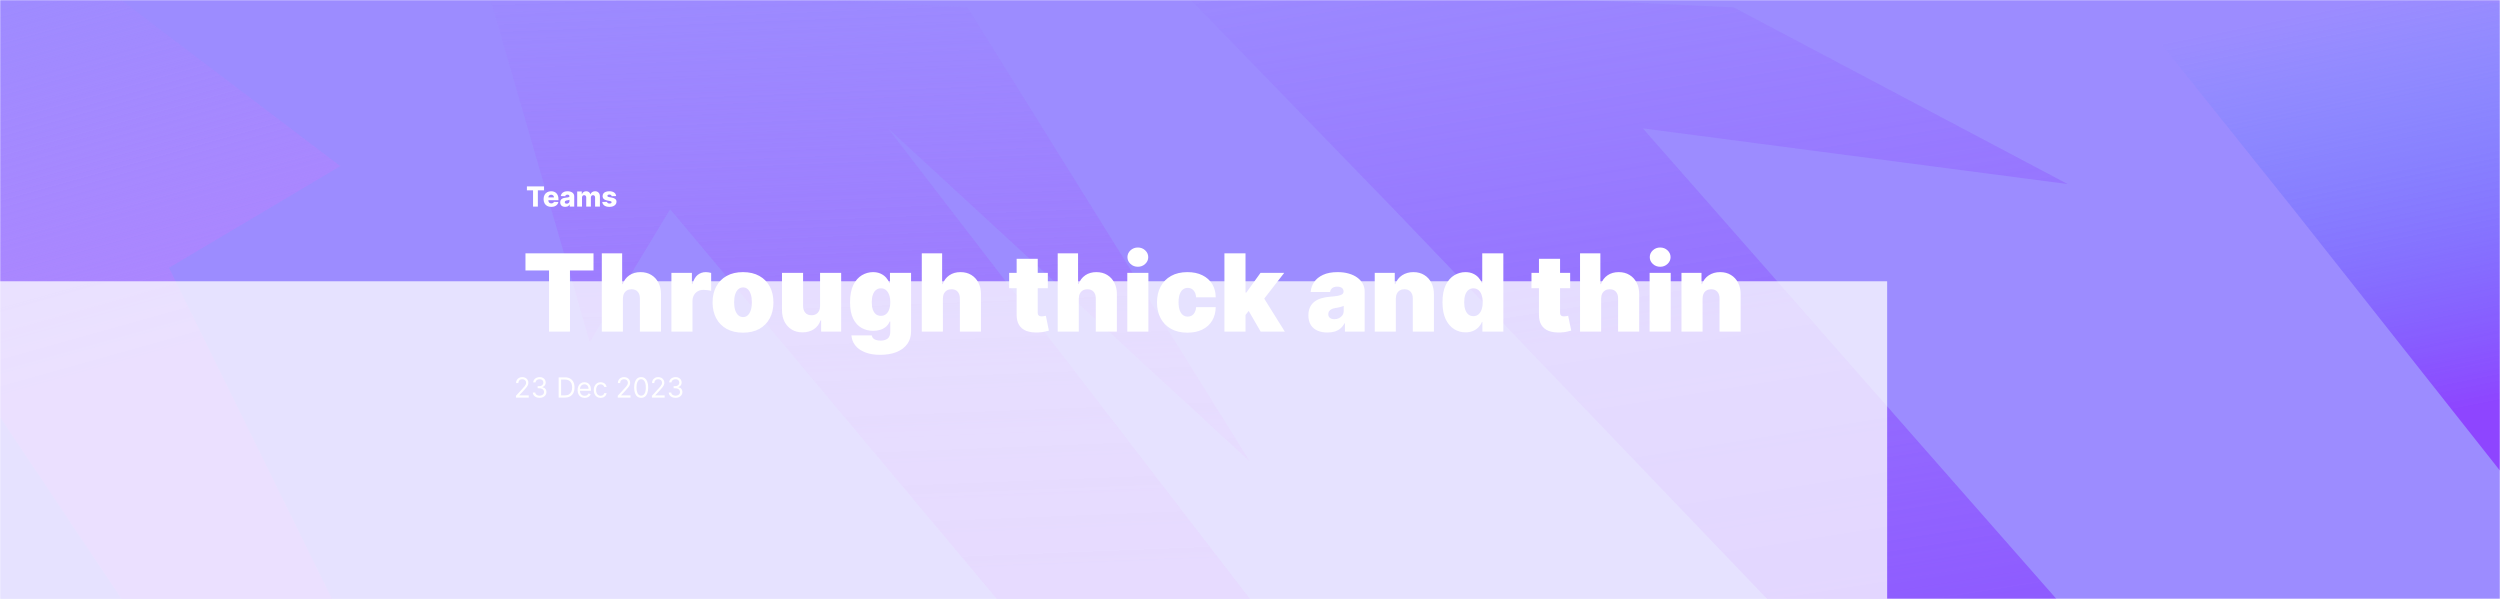 <svg width="1440" height="345" viewBox="0 0 1440 345" fill="none" xmlns="http://www.w3.org/2000/svg">
<mask id="mask0_158_48" style="mask-type:alpha" maskUnits="userSpaceOnUse" x="0" y="0" width="1440" height="345">
<rect width="1440" height="345" fill="white"/>
</mask>
<g mask="url(#mask0_158_48)">
<rect width="1440" height="345" fill="#7762FF" fill-opacity="0.73"/>
<path d="M1223 -2H1374.34L1482.49 4.264L1562.27 151.283L1658 261.72L1635.79 345H1498.36L1321.03 120.506L1223 -2Z" fill="url(#paint0_linear_158_48)"/>
<path d="M-173 -17H-39.446L55.986 -10.465L196 95.692L97.33 154.242L191.269 345H69.997L-86.495 110.802L-173 -17Z" fill="url(#paint1_linear_158_48)"/>
<path d="M282 -2H442.587L557.335 4.264L720 265.944L511.533 73.95L720 345H574.181L386.015 120.506L339.696 197.148L282 -2Z" fill="url(#paint2_linear_158_48)"/>
<path d="M684 -2H867.502L998.623 4.264L1191 106.023L946.286 73.95L1184.5 345H1017.87L802.857 120.506L684 -2Z" fill="url(#paint3_linear_158_48)"/>
<g opacity="0.75" filter="url(#filter0_f_158_48)">
<rect x="-180" y="162" width="1267" height="247" fill="white"/>
</g>
<path d="M303.5 109.648V107.364H313.335V109.648H309.807V119H307.034V109.648H303.5ZM317.523 119.165C316.61 119.165 315.822 118.985 315.159 118.625C314.5 118.261 313.992 117.744 313.636 117.074C313.284 116.4 313.108 115.598 313.108 114.67C313.108 113.769 313.286 112.981 313.642 112.307C313.998 111.629 314.5 111.102 315.148 110.727C315.795 110.348 316.559 110.159 317.438 110.159C318.059 110.159 318.627 110.256 319.142 110.449C319.657 110.642 320.102 110.928 320.477 111.307C320.852 111.686 321.144 112.153 321.352 112.71C321.561 113.263 321.665 113.898 321.665 114.614V115.307H314.08V113.693H319.08C319.076 113.398 319.006 113.134 318.869 112.903C318.733 112.672 318.545 112.492 318.307 112.364C318.072 112.231 317.801 112.165 317.494 112.165C317.184 112.165 316.905 112.235 316.659 112.375C316.413 112.511 316.218 112.699 316.074 112.938C315.93 113.172 315.854 113.439 315.847 113.739V115.381C315.847 115.737 315.917 116.049 316.057 116.318C316.197 116.583 316.396 116.79 316.653 116.938C316.911 117.085 317.218 117.159 317.574 117.159C317.82 117.159 318.044 117.125 318.244 117.057C318.445 116.989 318.617 116.888 318.761 116.756C318.905 116.623 319.013 116.46 319.085 116.267L321.636 116.341C321.53 116.913 321.297 117.411 320.938 117.835C320.581 118.256 320.114 118.583 319.534 118.818C318.955 119.049 318.284 119.165 317.523 119.165ZM325.544 119.148C324.987 119.148 324.493 119.055 324.061 118.869C323.633 118.68 323.294 118.396 323.044 118.017C322.798 117.634 322.675 117.155 322.675 116.58C322.675 116.095 322.76 115.686 322.93 115.352C323.101 115.019 323.336 114.748 323.635 114.54C323.934 114.331 324.279 114.174 324.669 114.068C325.059 113.958 325.476 113.884 325.919 113.847C326.415 113.801 326.815 113.754 327.118 113.705C327.421 113.652 327.641 113.578 327.777 113.483C327.917 113.384 327.987 113.246 327.987 113.068V113.04C327.987 112.748 327.887 112.523 327.686 112.364C327.485 112.205 327.214 112.125 326.874 112.125C326.506 112.125 326.211 112.205 325.987 112.364C325.764 112.523 325.622 112.742 325.561 113.023L322.999 112.932C323.074 112.402 323.269 111.928 323.584 111.511C323.902 111.091 324.338 110.761 324.891 110.523C325.447 110.28 326.116 110.159 326.896 110.159C327.453 110.159 327.966 110.225 328.436 110.358C328.906 110.487 329.315 110.676 329.663 110.926C330.012 111.172 330.281 111.475 330.47 111.835C330.663 112.195 330.76 112.606 330.76 113.068V119H328.146V117.784H328.078C327.923 118.08 327.724 118.33 327.482 118.534C327.243 118.739 326.961 118.892 326.635 118.994C326.313 119.097 325.949 119.148 325.544 119.148ZM326.402 117.33C326.701 117.33 326.97 117.269 327.209 117.148C327.451 117.027 327.644 116.86 327.788 116.648C327.932 116.432 328.004 116.182 328.004 115.898V115.068C327.925 115.11 327.828 115.148 327.714 115.182C327.605 115.216 327.483 115.248 327.351 115.278C327.218 115.309 327.082 115.335 326.942 115.358C326.802 115.381 326.667 115.402 326.538 115.42C326.277 115.462 326.054 115.527 325.868 115.614C325.686 115.701 325.546 115.814 325.447 115.955C325.353 116.091 325.305 116.254 325.305 116.443C325.305 116.731 325.408 116.951 325.612 117.102C325.821 117.254 326.084 117.33 326.402 117.33ZM332.459 119V110.273H335.101V111.875H335.197C335.379 111.345 335.686 110.926 336.118 110.619C336.55 110.312 337.065 110.159 337.663 110.159C338.269 110.159 338.788 110.314 339.22 110.625C339.652 110.936 339.927 111.352 340.044 111.875H340.135C340.298 111.356 340.616 110.941 341.089 110.631C341.563 110.316 342.122 110.159 342.766 110.159C343.591 110.159 344.262 110.424 344.777 110.955C345.292 111.481 345.55 112.205 345.55 113.125V119H342.771V113.761C342.771 113.326 342.66 112.994 342.436 112.767C342.213 112.536 341.923 112.42 341.567 112.42C341.184 112.42 340.883 112.545 340.663 112.795C340.447 113.042 340.339 113.373 340.339 113.79V119H337.669V113.733C337.669 113.328 337.559 113.008 337.339 112.773C337.12 112.538 336.83 112.42 336.47 112.42C336.228 112.42 336.014 112.479 335.828 112.597C335.643 112.71 335.497 112.873 335.391 113.085C335.288 113.297 335.237 113.547 335.237 113.835V119H332.459ZM354.891 112.938L352.339 113.006C352.313 112.824 352.241 112.663 352.124 112.523C352.006 112.379 351.853 112.267 351.663 112.188C351.478 112.104 351.262 112.062 351.016 112.062C350.694 112.062 350.419 112.127 350.192 112.256C349.968 112.384 349.858 112.559 349.862 112.778C349.858 112.949 349.927 113.097 350.067 113.222C350.211 113.347 350.466 113.447 350.834 113.523L352.516 113.841C353.387 114.008 354.035 114.284 354.459 114.67C354.887 115.057 355.103 115.568 355.107 116.205C355.103 116.803 354.925 117.324 354.572 117.767C354.224 118.21 353.747 118.555 353.141 118.801C352.535 119.044 351.841 119.165 351.061 119.165C349.815 119.165 348.832 118.909 348.112 118.398C347.396 117.883 346.987 117.193 346.885 116.33L349.629 116.261C349.69 116.58 349.847 116.822 350.101 116.989C350.355 117.155 350.679 117.239 351.072 117.239C351.429 117.239 351.718 117.172 351.942 117.04C352.165 116.907 352.279 116.731 352.283 116.511C352.279 116.314 352.192 116.157 352.021 116.04C351.851 115.919 351.584 115.824 351.22 115.756L349.697 115.466C348.822 115.307 348.171 115.013 347.743 114.585C347.315 114.153 347.103 113.604 347.107 112.938C347.103 112.354 347.258 111.856 347.572 111.443C347.887 111.027 348.334 110.708 348.913 110.489C349.493 110.269 350.177 110.159 350.964 110.159C352.146 110.159 353.078 110.407 353.76 110.903C354.442 111.396 354.819 112.074 354.891 112.938Z" fill="white"/>
<path d="M297.205 229V227.977L301.045 223.773C301.496 223.28 301.867 222.852 302.159 222.489C302.451 222.121 302.667 221.777 302.807 221.455C302.951 221.129 303.023 220.788 303.023 220.432C303.023 220.023 302.924 219.669 302.727 219.369C302.534 219.07 302.269 218.839 301.932 218.676C301.595 218.513 301.216 218.432 300.795 218.432C300.348 218.432 299.958 218.525 299.625 218.71C299.295 218.892 299.04 219.148 298.858 219.477C298.68 219.807 298.591 220.193 298.591 220.636H297.25C297.25 219.955 297.407 219.356 297.722 218.841C298.036 218.326 298.464 217.924 299.006 217.636C299.551 217.348 300.163 217.205 300.841 217.205C301.523 217.205 302.127 217.348 302.653 217.636C303.18 217.924 303.593 218.312 303.892 218.801C304.191 219.29 304.341 219.833 304.341 220.432C304.341 220.86 304.263 221.278 304.108 221.688C303.956 222.093 303.691 222.545 303.312 223.045C302.938 223.542 302.417 224.148 301.75 224.864L299.136 227.659V227.75H304.545V229H297.205ZM310.824 229.159C310.074 229.159 309.405 229.03 308.818 228.773C308.235 228.515 307.771 228.157 307.426 227.699C307.085 227.237 306.9 226.701 306.869 226.091H308.301C308.331 226.466 308.46 226.79 308.688 227.062C308.915 227.331 309.212 227.54 309.58 227.688C309.947 227.835 310.354 227.909 310.801 227.909C311.301 227.909 311.744 227.822 312.131 227.648C312.517 227.473 312.82 227.231 313.04 226.92C313.259 226.61 313.369 226.25 313.369 225.841C313.369 225.413 313.263 225.036 313.051 224.71C312.839 224.381 312.528 224.123 312.119 223.938C311.71 223.752 311.21 223.659 310.619 223.659H309.688V222.409H310.619C311.081 222.409 311.487 222.326 311.835 222.159C312.188 221.992 312.462 221.758 312.659 221.455C312.86 221.152 312.96 220.795 312.96 220.386C312.96 219.992 312.873 219.65 312.699 219.358C312.525 219.066 312.278 218.839 311.96 218.676C311.646 218.513 311.275 218.432 310.847 218.432C310.445 218.432 310.066 218.506 309.71 218.653C309.358 218.797 309.07 219.008 308.847 219.284C308.623 219.557 308.502 219.886 308.483 220.273H307.119C307.142 219.663 307.326 219.129 307.67 218.67C308.015 218.208 308.466 217.848 309.023 217.591C309.583 217.333 310.199 217.205 310.869 217.205C311.589 217.205 312.206 217.35 312.722 217.642C313.237 217.93 313.633 218.311 313.909 218.784C314.186 219.258 314.324 219.769 314.324 220.318C314.324 220.973 314.152 221.532 313.807 221.994C313.466 222.456 313.002 222.777 312.415 222.955V223.045C313.15 223.167 313.723 223.479 314.136 223.983C314.549 224.483 314.756 225.102 314.756 225.841C314.756 226.473 314.583 227.042 314.239 227.545C313.898 228.045 313.432 228.439 312.841 228.727C312.25 229.015 311.578 229.159 310.824 229.159ZM325.375 229H321.784V217.364H325.534C326.663 217.364 327.629 217.597 328.432 218.062C329.235 218.525 329.85 219.189 330.278 220.057C330.706 220.92 330.92 221.955 330.92 223.159C330.92 224.371 330.705 225.415 330.273 226.29C329.841 227.161 329.212 227.831 328.386 228.301C327.561 228.767 326.557 229 325.375 229ZM323.193 227.75H325.284C326.246 227.75 327.044 227.564 327.676 227.193C328.309 226.822 328.78 226.294 329.091 225.608C329.402 224.922 329.557 224.106 329.557 223.159C329.557 222.22 329.403 221.411 329.097 220.733C328.79 220.051 328.331 219.528 327.722 219.165C327.112 218.797 326.352 218.614 325.443 218.614H323.193V227.75ZM336.761 229.182C335.92 229.182 335.195 228.996 334.585 228.625C333.979 228.25 333.511 227.727 333.182 227.057C332.856 226.383 332.693 225.598 332.693 224.705C332.693 223.811 332.856 223.023 333.182 222.341C333.511 221.655 333.97 221.121 334.557 220.739C335.148 220.352 335.837 220.159 336.625 220.159C337.08 220.159 337.528 220.235 337.972 220.386C338.415 220.538 338.818 220.784 339.182 221.125C339.545 221.462 339.835 221.909 340.051 222.466C340.267 223.023 340.375 223.708 340.375 224.523V225.091H333.648V223.932H339.011C339.011 223.439 338.913 223 338.716 222.614C338.523 222.227 338.246 221.922 337.886 221.699C337.53 221.475 337.11 221.364 336.625 221.364C336.091 221.364 335.629 221.496 335.239 221.761C334.852 222.023 334.555 222.364 334.347 222.784C334.138 223.205 334.034 223.655 334.034 224.136V224.909C334.034 225.568 334.148 226.127 334.375 226.585C334.606 227.04 334.926 227.386 335.335 227.625C335.744 227.86 336.22 227.977 336.761 227.977C337.114 227.977 337.432 227.928 337.716 227.83C338.004 227.727 338.252 227.576 338.46 227.375C338.669 227.17 338.83 226.917 338.943 226.614L340.239 226.977C340.102 227.417 339.873 227.803 339.551 228.136C339.229 228.466 338.831 228.723 338.358 228.909C337.884 229.091 337.352 229.182 336.761 229.182ZM345.96 229.182C345.142 229.182 344.438 228.989 343.847 228.602C343.256 228.216 342.801 227.684 342.483 227.006C342.165 226.328 342.006 225.553 342.006 224.682C342.006 223.795 342.169 223.013 342.494 222.335C342.824 221.653 343.282 221.121 343.869 220.739C344.46 220.352 345.15 220.159 345.938 220.159C346.551 220.159 347.104 220.273 347.597 220.5C348.089 220.727 348.492 221.045 348.807 221.455C349.121 221.864 349.316 222.341 349.392 222.886H348.051C347.949 222.489 347.722 222.136 347.369 221.83C347.021 221.519 346.551 221.364 345.96 221.364C345.438 221.364 344.979 221.5 344.585 221.773C344.195 222.042 343.89 222.422 343.67 222.915C343.455 223.403 343.347 223.977 343.347 224.636C343.347 225.311 343.453 225.898 343.665 226.398C343.881 226.898 344.184 227.286 344.574 227.562C344.968 227.839 345.43 227.977 345.96 227.977C346.309 227.977 346.625 227.917 346.909 227.795C347.193 227.674 347.434 227.5 347.631 227.273C347.828 227.045 347.968 226.773 348.051 226.455H349.392C349.316 226.97 349.129 227.434 348.83 227.847C348.534 228.256 348.142 228.581 347.653 228.824C347.169 229.062 346.604 229.182 345.96 229.182ZM355.83 229V227.977L359.67 223.773C360.121 223.28 360.492 222.852 360.784 222.489C361.076 222.121 361.292 221.777 361.432 221.455C361.576 221.129 361.648 220.788 361.648 220.432C361.648 220.023 361.549 219.669 361.352 219.369C361.159 219.07 360.894 218.839 360.557 218.676C360.22 218.513 359.841 218.432 359.42 218.432C358.973 218.432 358.583 218.525 358.25 218.71C357.92 218.892 357.665 219.148 357.483 219.477C357.305 219.807 357.216 220.193 357.216 220.636H355.875C355.875 219.955 356.032 219.356 356.347 218.841C356.661 218.326 357.089 217.924 357.631 217.636C358.176 217.348 358.788 217.205 359.466 217.205C360.148 217.205 360.752 217.348 361.278 217.636C361.805 217.924 362.218 218.312 362.517 218.801C362.816 219.29 362.966 219.833 362.966 220.432C362.966 220.86 362.888 221.278 362.733 221.688C362.581 222.093 362.316 222.545 361.938 223.045C361.562 223.542 361.042 224.148 360.375 224.864L357.761 227.659V227.75H363.17V229H355.83ZM369.312 229.159C368.456 229.159 367.727 228.926 367.125 228.46C366.523 227.991 366.063 227.311 365.744 226.42C365.426 225.527 365.267 224.447 365.267 223.182C365.267 221.924 365.426 220.85 365.744 219.96C366.066 219.066 366.528 218.384 367.131 217.915C367.737 217.441 368.464 217.205 369.312 217.205C370.161 217.205 370.886 217.441 371.489 217.915C372.095 218.384 372.557 219.066 372.875 219.96C373.197 220.85 373.358 221.924 373.358 223.182C373.358 224.447 373.199 225.527 372.881 226.42C372.562 227.311 372.102 227.991 371.5 228.46C370.898 228.926 370.169 229.159 369.312 229.159ZM369.312 227.909C370.161 227.909 370.82 227.5 371.29 226.682C371.759 225.864 371.994 224.697 371.994 223.182C371.994 222.174 371.886 221.316 371.67 220.608C371.458 219.9 371.152 219.36 370.75 218.989C370.352 218.617 369.873 218.432 369.312 218.432C368.472 218.432 367.814 218.847 367.341 219.676C366.867 220.502 366.631 221.67 366.631 223.182C366.631 224.189 366.737 225.045 366.949 225.75C367.161 226.455 367.466 226.991 367.864 227.358C368.265 227.725 368.748 227.909 369.312 227.909ZM375.517 229V227.977L379.358 223.773C379.809 223.28 380.18 222.852 380.472 222.489C380.763 222.121 380.979 221.777 381.119 221.455C381.263 221.129 381.335 220.788 381.335 220.432C381.335 220.023 381.237 219.669 381.04 219.369C380.847 219.07 380.581 218.839 380.244 218.676C379.907 218.513 379.528 218.432 379.108 218.432C378.661 218.432 378.271 218.525 377.938 218.71C377.608 218.892 377.352 219.148 377.17 219.477C376.992 219.807 376.903 220.193 376.903 220.636H375.562C375.562 219.955 375.72 219.356 376.034 218.841C376.348 218.326 376.777 217.924 377.318 217.636C377.864 217.348 378.475 217.205 379.153 217.205C379.835 217.205 380.439 217.348 380.966 217.636C381.492 217.924 381.905 218.312 382.205 218.801C382.504 219.29 382.653 219.833 382.653 220.432C382.653 220.86 382.576 221.278 382.42 221.688C382.269 222.093 382.004 222.545 381.625 223.045C381.25 223.542 380.729 224.148 380.062 224.864L377.449 227.659V227.75H382.858V229H375.517ZM389.136 229.159C388.386 229.159 387.718 229.03 387.131 228.773C386.547 228.515 386.083 228.157 385.739 227.699C385.398 227.237 385.212 226.701 385.182 226.091H386.614C386.644 226.466 386.773 226.79 387 227.062C387.227 227.331 387.525 227.54 387.892 227.688C388.259 227.835 388.667 227.909 389.114 227.909C389.614 227.909 390.057 227.822 390.443 227.648C390.83 227.473 391.133 227.231 391.352 226.92C391.572 226.61 391.682 226.25 391.682 225.841C391.682 225.413 391.576 225.036 391.364 224.71C391.152 224.381 390.841 224.123 390.432 223.938C390.023 223.752 389.523 223.659 388.932 223.659H388V222.409H388.932C389.394 222.409 389.799 222.326 390.148 222.159C390.5 221.992 390.775 221.758 390.972 221.455C391.172 221.152 391.273 220.795 391.273 220.386C391.273 219.992 391.186 219.65 391.011 219.358C390.837 219.066 390.591 218.839 390.273 218.676C389.958 218.513 389.587 218.432 389.159 218.432C388.758 218.432 388.379 218.506 388.023 218.653C387.67 218.797 387.383 219.008 387.159 219.284C386.936 219.557 386.814 219.886 386.795 220.273H385.432C385.455 219.663 385.638 219.129 385.983 218.67C386.328 218.208 386.778 217.848 387.335 217.591C387.896 217.333 388.511 217.205 389.182 217.205C389.902 217.205 390.519 217.35 391.034 217.642C391.549 217.93 391.945 218.311 392.222 218.784C392.498 219.258 392.636 219.769 392.636 220.318C392.636 220.973 392.464 221.532 392.119 221.994C391.778 222.456 391.314 222.777 390.727 222.955V223.045C391.462 223.167 392.036 223.479 392.449 223.983C392.862 224.483 393.068 225.102 393.068 225.841C393.068 226.473 392.896 227.042 392.551 227.545C392.21 228.045 391.744 228.439 391.153 228.727C390.563 229.015 389.89 229.159 389.136 229.159Z" fill="white"/>
<path d="M302.673 155.773V145.909H341.864V155.773H328.301V191H316.236V155.773H302.673ZM358.8 171.977V191H346.647V145.909H358.36V163.611H358.712C359.475 161.453 360.745 159.772 362.521 158.569C364.297 157.351 366.433 156.741 368.928 156.741C371.321 156.741 373.398 157.285 375.159 158.371C376.935 159.457 378.307 160.954 379.276 162.862C380.26 164.77 380.744 166.957 380.729 169.423V191H368.576V171.977C368.59 170.304 368.172 168.99 367.321 168.036C366.484 167.082 365.288 166.605 363.732 166.605C362.749 166.605 361.883 166.825 361.134 167.266C360.4 167.691 359.828 168.308 359.417 169.115C359.02 169.908 358.815 170.862 358.8 171.977ZM386.729 191V157.182H398.53V163.611H398.882C399.499 161.233 400.475 159.494 401.811 158.393C403.161 157.292 404.739 156.741 406.544 156.741C407.073 156.741 407.594 156.786 408.107 156.874C408.636 156.947 409.142 157.057 409.627 157.204V167.574C409.025 167.368 408.284 167.214 407.403 167.112C406.522 167.009 405.766 166.957 405.135 166.957C403.946 166.957 402.875 167.229 401.921 167.772C400.981 168.3 400.24 169.049 399.697 170.018C399.154 170.972 398.882 172.095 398.882 173.386V191H386.729ZM427.967 191.616C424.297 191.616 421.156 190.89 418.544 189.437C415.931 187.969 413.927 185.929 412.533 183.316C411.138 180.689 410.441 177.643 410.441 174.179C410.441 170.715 411.138 167.677 412.533 165.064C413.927 162.437 415.931 160.396 418.544 158.943C421.156 157.475 424.297 156.741 427.967 156.741C431.636 156.741 434.777 157.475 437.39 158.943C440.003 160.396 442.006 162.437 443.401 165.064C444.795 167.677 445.492 170.715 445.492 174.179C445.492 177.643 444.795 180.689 443.401 183.316C442.006 185.929 440.003 187.969 437.39 189.437C434.777 190.89 431.636 191.616 427.967 191.616ZM428.055 182.634C429.082 182.634 429.97 182.289 430.719 181.599C431.468 180.909 432.047 179.925 432.458 178.648C432.869 177.371 433.075 175.852 433.075 174.091C433.075 172.315 432.869 170.796 432.458 169.533C432.047 168.256 431.468 167.273 430.719 166.583C429.97 165.893 429.082 165.548 428.055 165.548C426.969 165.548 426.037 165.893 425.259 166.583C424.481 167.273 423.886 168.256 423.475 169.533C423.064 170.796 422.859 172.315 422.859 174.091C422.859 175.852 423.064 177.371 423.475 178.648C423.886 179.925 424.481 180.909 425.259 181.599C426.037 182.289 426.969 182.634 428.055 182.634ZM472.353 176.205V157.182H484.507V191H472.97V184.571H472.617C471.883 186.729 470.599 188.417 468.764 189.635C466.93 190.839 464.75 191.44 462.225 191.44C459.862 191.44 457.793 190.897 456.017 189.811C454.255 188.725 452.883 187.228 451.899 185.32C450.931 183.411 450.439 181.224 450.424 178.759V157.182H462.578V176.205C462.592 177.878 463.018 179.192 463.855 180.146C464.706 181.1 465.895 181.577 467.421 181.577C468.434 181.577 469.307 181.364 470.041 180.938C470.79 180.498 471.362 179.881 471.759 179.089C472.17 178.281 472.368 177.32 472.353 176.205ZM506.98 204.386C503.59 204.386 500.684 203.902 498.262 202.933C495.855 201.979 493.983 200.658 492.647 198.97C491.326 197.297 490.585 195.374 490.424 193.202H502.137C502.254 193.921 502.548 194.501 503.017 194.941C503.487 195.381 504.089 195.697 504.823 195.888C505.571 196.093 506.408 196.196 507.333 196.196C508.903 196.196 510.202 195.814 511.23 195.051C512.272 194.288 512.793 192.908 512.793 190.912V185.188H512.441C512 186.332 511.325 187.308 510.415 188.116C509.505 188.908 508.412 189.518 507.135 189.943C505.858 190.354 504.456 190.56 502.929 190.56C500.522 190.56 498.306 190.002 496.28 188.886C494.269 187.771 492.655 186.002 491.436 183.58C490.233 181.158 489.631 177.995 489.631 174.091C489.631 170.01 490.262 166.693 491.525 164.139C492.801 161.585 494.445 159.714 496.456 158.525C498.482 157.336 500.61 156.741 502.841 156.741C504.515 156.741 505.982 157.035 507.245 157.622C508.507 158.195 509.564 158.965 510.415 159.934C511.266 160.888 511.912 161.937 512.353 163.082H512.617V157.182H524.77V190.912C524.77 193.774 524.029 196.203 522.547 198.2C521.079 200.21 519.009 201.744 516.338 202.801C513.666 203.858 510.547 204.386 506.98 204.386ZM507.421 181.929C508.536 181.929 509.49 181.621 510.283 181.004C511.09 180.373 511.707 179.478 512.132 178.318C512.573 177.144 512.793 175.735 512.793 174.091C512.793 172.418 512.573 170.987 512.132 169.798C511.707 168.594 511.09 167.677 510.283 167.045C509.49 166.4 508.536 166.077 507.421 166.077C506.305 166.077 505.351 166.4 504.559 167.045C503.781 167.677 503.179 168.594 502.753 169.798C502.342 170.987 502.137 172.418 502.137 174.091C502.137 175.764 502.342 177.188 502.753 178.362C503.179 179.522 503.781 180.41 504.559 181.026C505.351 181.628 506.305 181.929 507.421 181.929ZM543.105 171.977V191H530.952V145.909H542.665V163.611H543.017C543.78 161.453 545.05 159.772 546.826 158.569C548.602 157.351 550.738 156.741 553.233 156.741C555.625 156.741 557.702 157.285 559.464 158.371C561.24 159.457 562.612 160.954 563.581 162.862C564.564 164.77 565.049 166.957 565.034 169.423V191H552.881V171.977C552.895 170.304 552.477 168.99 551.626 168.036C550.789 167.082 549.593 166.605 548.037 166.605C547.053 166.605 546.187 166.825 545.439 167.266C544.705 167.691 544.132 168.308 543.721 169.115C543.325 169.908 543.12 170.862 543.105 171.977ZM603.553 157.182V165.989H581.271V157.182H603.553ZM585.587 149.08H597.74V180.124C597.74 180.593 597.821 180.99 597.982 181.312C598.144 181.621 598.393 181.856 598.731 182.017C599.069 182.164 599.502 182.237 600.03 182.237C600.397 182.237 600.823 182.193 601.307 182.105C601.806 182.017 602.173 181.944 602.408 181.885L604.169 190.428C603.626 190.589 602.848 190.787 601.835 191.022C600.837 191.257 599.648 191.411 598.269 191.484C595.48 191.631 593.139 191.345 591.245 190.626C589.352 189.892 587.928 188.74 586.974 187.169C586.02 185.598 585.557 183.632 585.587 181.268V149.08ZM621.392 171.977V191H609.239V145.909H620.952V163.611H621.304C622.067 161.453 623.337 159.772 625.113 158.569C626.889 157.351 629.025 156.741 631.52 156.741C633.912 156.741 635.989 157.285 637.751 158.371C639.527 159.457 640.899 160.954 641.868 162.862C642.851 164.77 643.336 166.957 643.321 169.423V191H631.168V171.977C631.182 170.304 630.764 168.99 629.913 168.036C629.076 167.082 627.88 166.605 626.324 166.605C625.34 166.605 624.474 166.825 623.726 167.266C622.992 167.691 622.42 168.308 622.009 169.115C621.612 169.908 621.407 170.862 621.392 171.977ZM649.321 191V157.182H661.474V191H649.321ZM655.397 153.659C653.753 153.659 652.344 153.116 651.17 152.03C649.996 150.944 649.409 149.637 649.409 148.111C649.409 146.584 649.996 145.278 651.17 144.192C652.344 143.106 653.753 142.562 655.397 142.562C657.056 142.562 658.465 143.106 659.625 144.192C660.799 145.278 661.386 146.584 661.386 148.111C661.386 149.637 660.799 150.944 659.625 152.03C658.465 153.116 657.056 153.659 655.397 153.659ZM683.959 191.616C680.289 191.616 677.148 190.89 674.536 189.437C671.923 187.969 669.919 185.929 668.525 183.316C667.131 180.689 666.433 177.643 666.433 174.179C666.433 170.715 667.131 167.677 668.525 165.064C669.919 162.437 671.923 160.396 674.536 158.943C677.148 157.475 680.289 156.741 683.959 156.741C687.276 156.741 690.146 157.343 692.568 158.547C695.004 159.736 696.89 161.424 698.226 163.611C699.562 165.783 700.237 168.337 700.252 171.273H688.979C688.817 169.497 688.304 168.146 687.438 167.222C686.586 166.282 685.485 165.812 684.135 165.812C683.078 165.812 682.154 166.121 681.361 166.737C680.568 167.339 679.952 168.256 679.512 169.489C679.071 170.708 678.851 172.241 678.851 174.091C678.851 175.94 679.071 177.482 679.512 178.714C679.952 179.933 680.568 180.85 681.361 181.467C682.154 182.068 683.078 182.369 684.135 182.369C685.03 182.369 685.823 182.164 686.513 181.753C687.203 181.327 687.761 180.711 688.186 179.903C688.627 179.081 688.891 178.083 688.979 176.909H700.252C700.208 179.889 699.525 182.487 698.204 184.703C696.883 186.905 695.012 188.607 692.59 189.811C690.182 191.015 687.306 191.616 683.959 191.616ZM716.186 182.986L716.275 168.543H717.86L726.05 157.182H739.701L725.962 174.884H722.527L716.186 182.986ZM705.266 191V145.909H717.419V191H705.266ZM726.138 191L718.388 177.614L726.314 168.983L740.053 191H726.138ZM764.64 191.528C762.483 191.528 760.575 191.176 758.916 190.472C757.272 189.752 755.98 188.666 755.041 187.213C754.102 185.76 753.632 183.911 753.632 181.665C753.632 179.815 753.948 178.237 754.579 176.931C755.21 175.61 756.09 174.531 757.221 173.695C758.351 172.858 759.665 172.219 761.162 171.779C762.674 171.339 764.303 171.053 766.05 170.92C767.943 170.774 769.462 170.598 770.607 170.392C771.767 170.172 772.603 169.871 773.117 169.489C773.631 169.093 773.888 168.572 773.888 167.926V167.838C773.888 166.957 773.55 166.282 772.875 165.812C772.2 165.343 771.334 165.108 770.277 165.108C769.117 165.108 768.171 165.365 767.437 165.879C766.717 166.378 766.284 167.148 766.138 168.19H754.953C755.1 166.135 755.753 164.242 756.912 162.51C758.087 160.763 759.797 159.369 762.042 158.327C764.288 157.27 767.092 156.741 770.453 156.741C772.875 156.741 775.047 157.028 776.97 157.6C778.893 158.158 780.529 158.943 781.88 159.956C783.23 160.954 784.258 162.128 784.962 163.479C785.681 164.814 786.041 166.268 786.041 167.838V191H774.68V186.244H774.416C773.741 187.507 772.919 188.527 771.95 189.305C770.996 190.083 769.903 190.648 768.67 191C767.451 191.352 766.108 191.528 764.64 191.528ZM768.604 183.866C769.528 183.866 770.394 183.676 771.202 183.294C772.023 182.912 772.691 182.362 773.205 181.643C773.719 180.924 773.976 180.05 773.976 179.023V176.205C773.653 176.337 773.308 176.461 772.941 176.579C772.589 176.696 772.207 176.806 771.796 176.909C771.4 177.012 770.974 177.107 770.519 177.195C770.079 177.283 769.616 177.364 769.132 177.438C768.193 177.584 767.422 177.826 766.82 178.164C766.233 178.487 765.793 178.891 765.499 179.375C765.22 179.845 765.081 180.373 765.081 180.96C765.081 181.9 765.411 182.619 766.072 183.118C766.732 183.617 767.576 183.866 768.604 183.866ZM804.001 171.977V191H791.848V157.182H803.385V163.611H803.737C804.471 161.468 805.763 159.787 807.612 158.569C809.476 157.351 811.649 156.741 814.129 156.741C816.522 156.741 818.599 157.292 820.36 158.393C822.136 159.479 823.509 160.976 824.477 162.884C825.461 164.792 825.945 166.972 825.93 169.423V191H813.777V171.977C813.792 170.304 813.366 168.99 812.5 168.036C811.649 167.082 810.46 166.605 808.933 166.605C807.935 166.605 807.062 166.825 806.313 167.266C805.579 167.691 805.014 168.308 804.618 169.115C804.222 169.908 804.016 170.862 804.001 171.977ZM844.172 191.44C841.764 191.44 839.548 190.809 837.522 189.547C835.511 188.285 833.897 186.369 832.679 183.8C831.475 181.232 830.873 177.995 830.873 174.091C830.873 170.01 831.504 166.693 832.767 164.139C834.044 161.585 835.688 159.714 837.699 158.525C839.724 157.336 841.852 156.741 844.083 156.741C845.757 156.741 847.225 157.035 848.487 157.622C849.749 158.195 850.806 158.965 851.657 159.934C852.509 160.888 853.154 161.937 853.595 163.082H853.771V145.909H865.924V191H853.859V185.452H853.595C853.125 186.597 852.45 187.624 851.569 188.534C850.703 189.429 849.646 190.141 848.399 190.67C847.166 191.183 845.757 191.44 844.172 191.44ZM848.663 182.105C849.779 182.105 850.733 181.782 851.525 181.136C852.333 180.476 852.949 179.551 853.375 178.362C853.815 177.159 854.035 175.735 854.035 174.091C854.035 172.418 853.815 170.987 853.375 169.798C852.949 168.594 852.333 167.677 851.525 167.045C850.733 166.4 849.779 166.077 848.663 166.077C847.547 166.077 846.593 166.4 845.801 167.045C845.023 167.677 844.421 168.594 843.995 169.798C843.584 170.987 843.379 172.418 843.379 174.091C843.379 175.764 843.584 177.203 843.995 178.406C844.421 179.595 845.023 180.513 845.801 181.158C846.593 181.79 847.547 182.105 848.663 182.105ZM904.41 157.182V165.989H882.129V157.182H904.41ZM886.444 149.08H898.598V180.124C898.598 180.593 898.678 180.99 898.84 181.312C899.001 181.621 899.251 181.856 899.588 182.017C899.926 182.164 900.359 182.237 900.887 182.237C901.254 182.237 901.68 182.193 902.164 182.105C902.663 182.017 903.03 181.944 903.265 181.885L905.027 190.428C904.484 190.589 903.706 190.787 902.693 191.022C901.695 191.257 900.506 191.411 899.126 191.484C896.337 191.631 893.996 191.345 892.103 190.626C890.209 189.892 888.785 188.74 887.831 187.169C886.877 185.598 886.415 183.632 886.444 181.268V149.08ZM922.249 171.977V191H910.096V145.909H921.809V163.611H922.161C922.925 161.453 924.194 159.772 925.97 158.569C927.746 157.351 929.882 156.741 932.377 156.741C934.77 156.741 936.847 157.285 938.608 158.371C940.384 159.457 941.757 160.954 942.725 162.862C943.709 164.77 944.193 166.957 944.178 169.423V191H932.025V171.977C932.04 170.304 931.621 168.99 930.77 168.036C929.933 167.082 928.737 166.605 927.181 166.605C926.198 166.605 925.332 166.825 924.583 167.266C923.849 167.691 923.277 168.308 922.866 169.115C922.47 169.908 922.264 170.862 922.249 171.977ZM950.178 191V157.182H962.331V191H950.178ZM956.255 153.659C954.611 153.659 953.202 153.116 952.028 152.03C950.853 150.944 950.266 149.637 950.266 148.111C950.266 146.584 950.853 145.278 952.028 144.192C953.202 143.106 954.611 142.562 956.255 142.562C957.913 142.562 959.323 143.106 960.482 144.192C961.656 145.278 962.243 146.584 962.243 148.111C962.243 149.637 961.656 150.944 960.482 152.03C959.323 153.116 957.913 153.659 956.255 153.659ZM980.677 171.977V191H968.524V157.182H980.061V163.611H980.413C981.147 161.468 982.439 159.787 984.288 158.569C986.152 157.351 988.324 156.741 990.805 156.741C993.198 156.741 995.275 157.292 997.036 158.393C998.812 159.479 1000.18 160.976 1001.15 162.884C1002.14 164.792 1002.62 166.972 1002.61 169.423V191H990.453V171.977C990.467 170.304 990.042 168.99 989.176 168.036C988.324 167.082 987.136 166.605 985.609 166.605C984.611 166.605 983.738 166.825 982.989 167.266C982.255 167.691 981.69 168.308 981.294 169.115C980.897 169.908 980.692 170.862 980.677 171.977Z" fill="white"/>
</g>
<defs>
<filter id="filter0_f_158_48" x="-680" y="-338" width="2267" height="1247" filterUnits="userSpaceOnUse" color-interpolation-filters="sRGB">
<feFlood flood-opacity="0" result="BackgroundImageFix"/>
<feBlend mode="normal" in="SourceGraphic" in2="BackgroundImageFix" result="shape"/>
<feGaussianBlur stdDeviation="250" result="effect1_foregroundBlur_158_48"/>
</filter>
<linearGradient id="paint0_linear_158_48" x1="1448.5" y1="229.535" x2="1390.85" y2="-53.991" gradientUnits="userSpaceOnUse">
<stop stop-color="#8E45FF"/>
<stop offset="0.835" stop-color="#548CFF" stop-opacity="0"/>
</linearGradient>
<linearGradient id="paint1_linear_158_48" x1="-21" y1="234.123" x2="-102.49" y2="-56.564" gradientUnits="userSpaceOnUse">
<stop stop-color="#AE85FF"/>
<stop offset="0.835" stop-color="#AD85FE" stop-opacity="0"/>
</linearGradient>
<linearGradient id="paint2_linear_158_48" x1="501.406" y1="330.517" x2="484.354" y2="-99.105" gradientUnits="userSpaceOnUse">
<stop stop-color="#9E6EFE"/>
<stop offset="0.835" stop-color="#A070FE" stop-opacity="0"/>
</linearGradient>
<linearGradient id="paint3_linear_158_48" x1="937" y1="462.279" x2="837.648" y2="-161.518" gradientUnits="userSpaceOnUse">
<stop stop-color="#8B51FF"/>
<stop offset="0.835" stop-color="#9159FF" stop-opacity="0"/>
</linearGradient>
</defs>
</svg>
